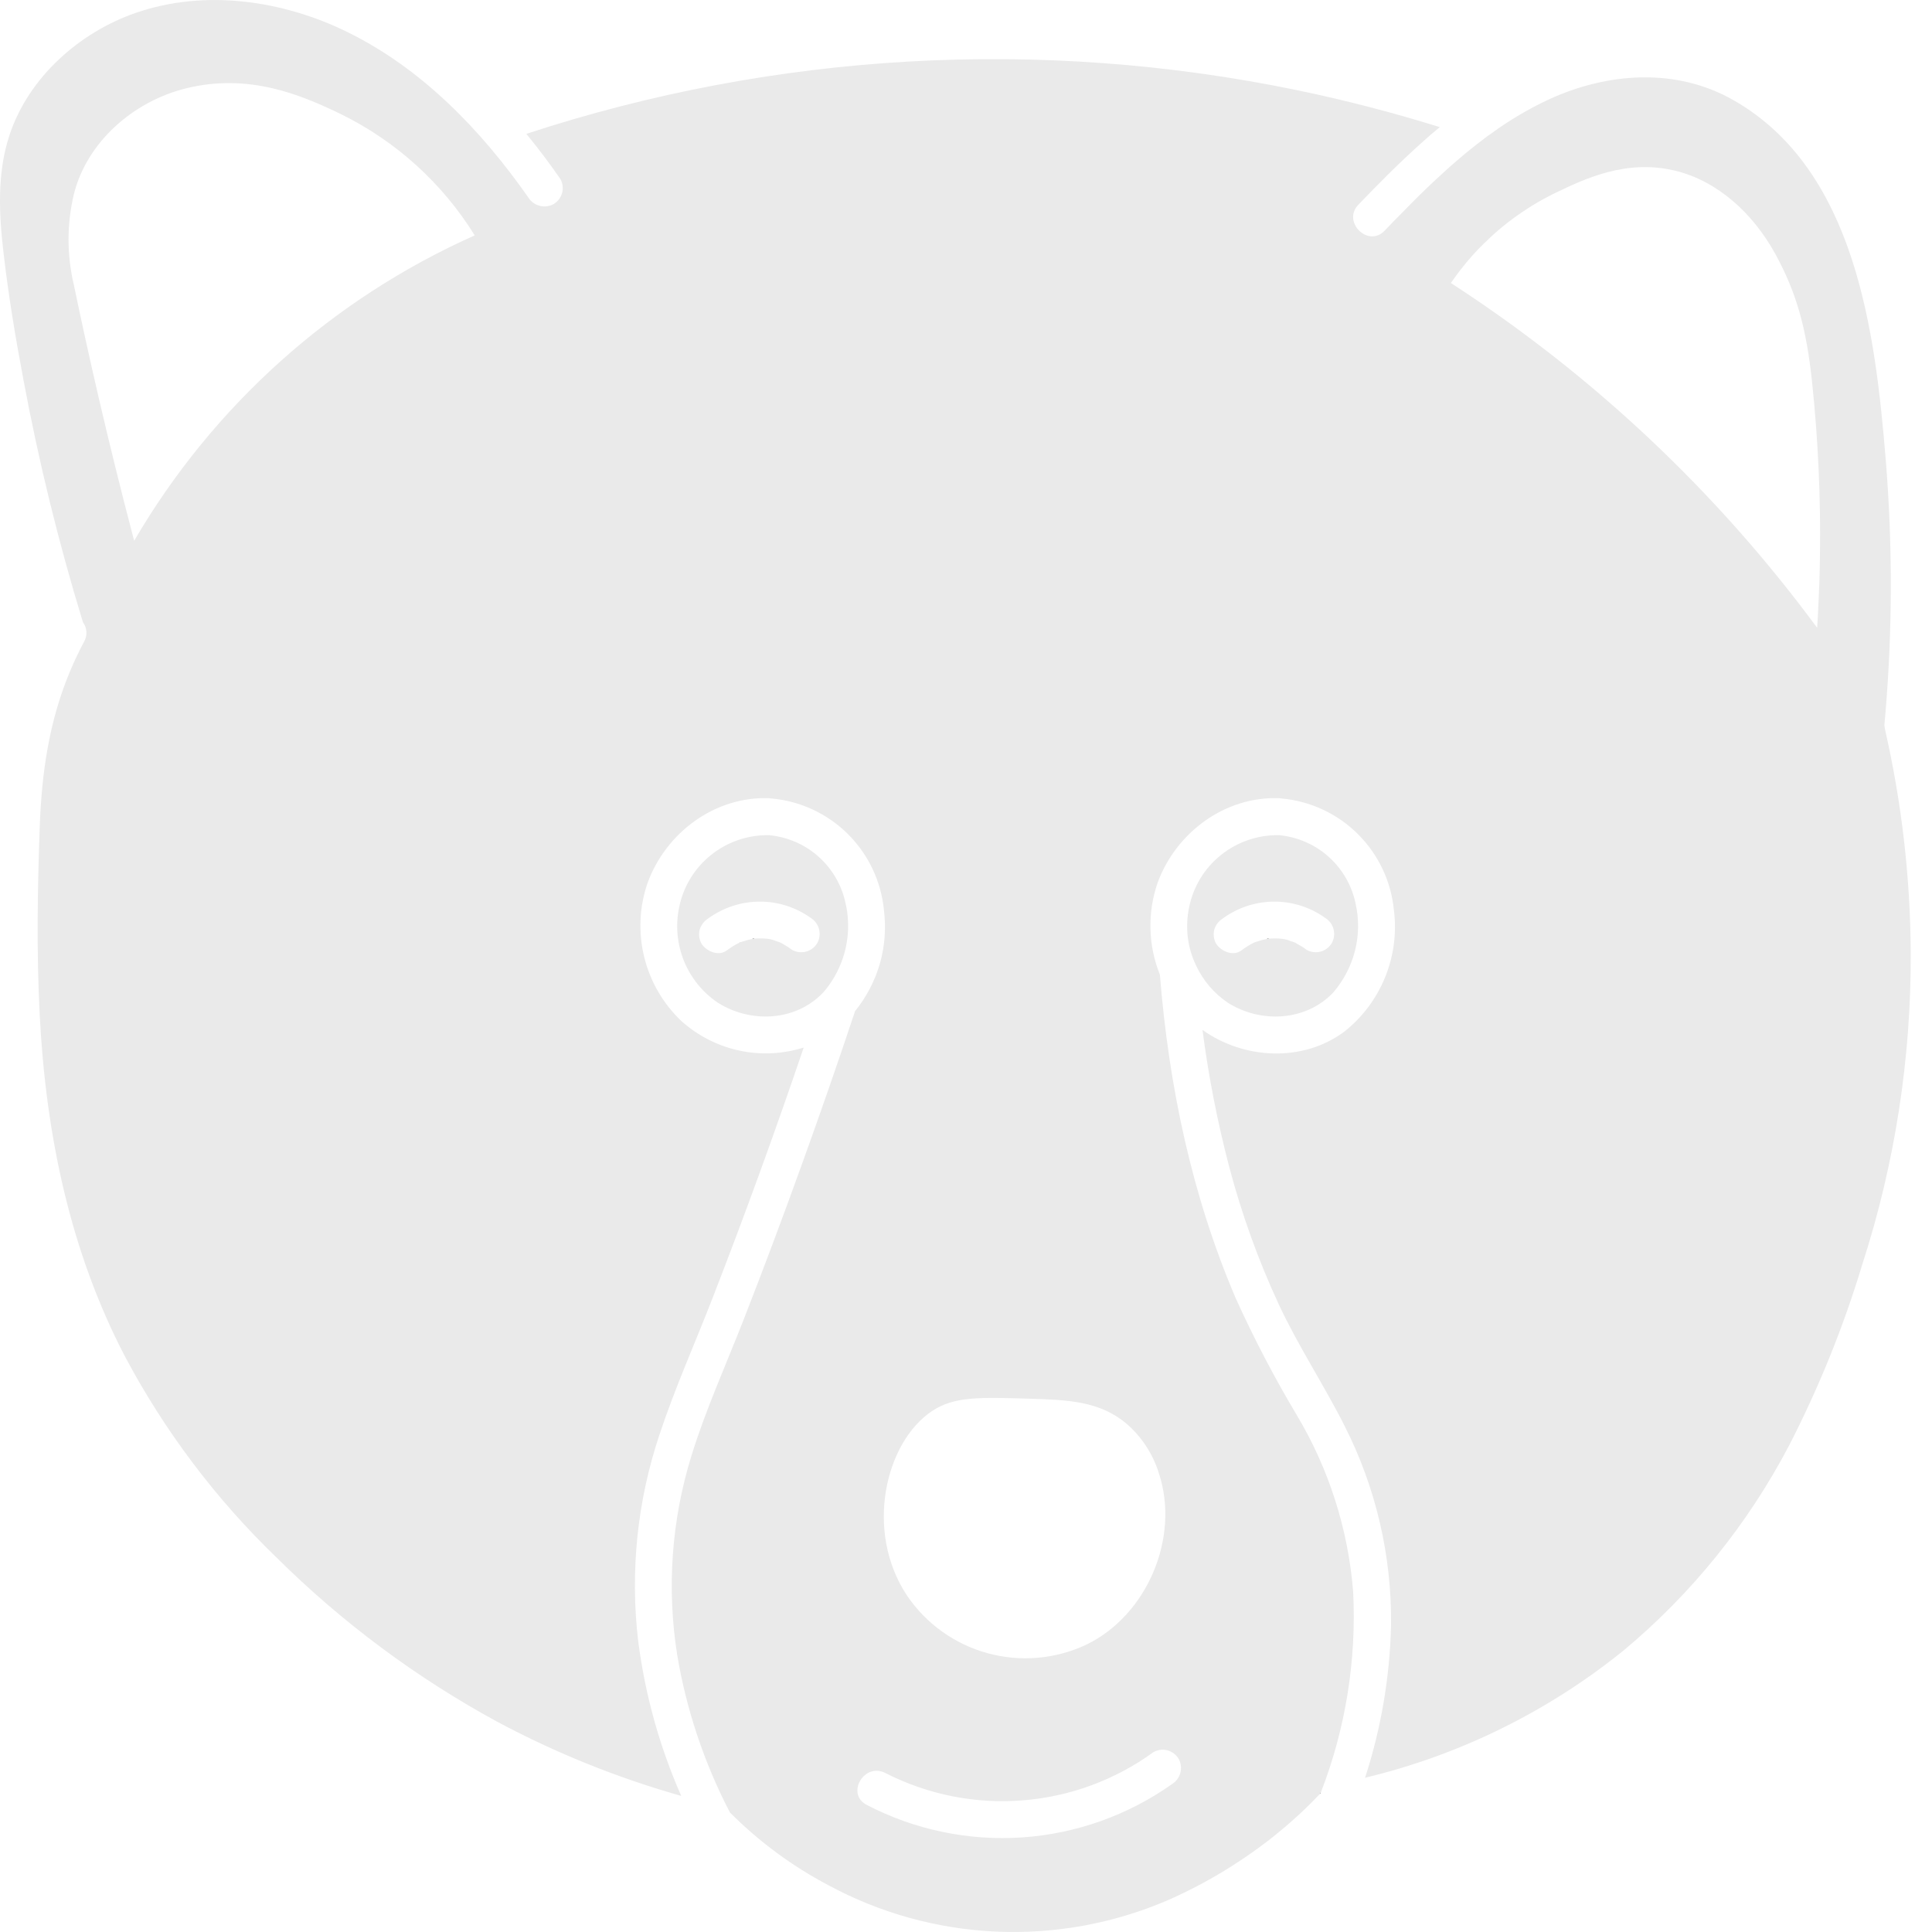<svg width="25" height="25" viewBox="0 0 25 25" fill="none" xmlns="http://www.w3.org/2000/svg">
<g clip-path="url(#clip0_315_542)">
<path d="M9.57 12.197C9.572 12.197 9.573 12.196 9.574 12.196C9.576 12.194 9.578 12.193 9.581 12.192C9.577 12.194 9.574 12.195 9.57 12.197V12.197ZM9.751 12.146H9.753C9.779 12.139 9.705 12.148 9.751 12.146L9.751 12.146ZM24.393 9.443C24.392 9.439 24.391 9.435 24.391 9.43C24.389 9.425 24.388 9.419 24.388 9.414C24.386 9.402 24.384 9.391 24.384 9.379C24.389 9.327 24.394 9.274 24.398 9.222C24.489 8.135 24.49 7.043 24.402 5.956C24.267 4.317 24.019 2.203 22.433 1.297C21.69 0.872 20.804 0.937 20.043 1.286C19.779 1.409 19.528 1.558 19.293 1.73C19.269 1.746 19.245 1.764 19.222 1.781C19.215 1.787 19.209 1.791 19.202 1.796V1.797C19.085 1.884 18.971 1.976 18.86 2.072C18.805 2.118 18.75 2.167 18.697 2.216C18.642 2.266 18.589 2.315 18.535 2.365C18.483 2.416 18.429 2.467 18.377 2.517C18.299 2.595 18.221 2.672 18.145 2.751C18.067 2.829 17.991 2.907 17.916 2.986C17.701 3.208 17.364 2.869 17.578 2.648C17.833 2.383 18.095 2.118 18.371 1.87C18.401 1.843 18.432 1.815 18.462 1.789C18.478 1.774 18.494 1.761 18.509 1.747C18.549 1.713 18.59 1.679 18.631 1.645C18.023 1.456 17.408 1.296 16.785 1.167C13.468 0.481 10.029 0.676 6.811 1.732C6.965 1.92 7.111 2.114 7.25 2.314C7.281 2.368 7.29 2.434 7.274 2.495C7.258 2.556 7.218 2.608 7.164 2.641C7.109 2.671 7.044 2.679 6.983 2.663C6.922 2.647 6.87 2.609 6.837 2.556C6.226 1.683 5.461 0.889 4.496 0.415C3.658 0.003 2.653 -0.143 1.758 0.166C1.026 0.419 0.368 1.003 0.122 1.751C-0.041 2.246 -0.013 2.774 0.047 3.284C0.11 3.825 0.199 4.362 0.3 4.897C0.498 5.962 0.756 7.015 1.073 8.051C1.099 8.086 1.115 8.129 1.118 8.173C1.121 8.218 1.111 8.262 1.089 8.301C1.026 8.421 0.966 8.544 0.913 8.67C0.636 9.322 0.539 9.999 0.514 10.701C0.485 11.512 0.472 12.325 0.514 13.135C0.593 14.67 0.902 16.183 1.618 17.554C2.13 18.518 2.791 19.395 3.577 20.153C4.426 20.995 5.39 21.712 6.441 22.283C7.196 22.686 7.992 23.006 8.815 23.239C8.534 22.601 8.347 21.926 8.258 21.235C8.152 20.334 8.246 19.422 8.534 18.563C8.734 17.959 8.996 17.376 9.226 16.783C9.641 15.715 10.032 14.639 10.4 13.555C10.13 13.64 9.842 13.654 9.565 13.594C9.287 13.534 9.031 13.403 8.819 13.214C8.582 12.99 8.414 12.702 8.336 12.384C8.258 12.066 8.273 11.733 8.38 11.424C8.617 10.774 9.252 10.301 9.954 10.329C9.963 10.329 9.972 10.33 9.981 10.332C10.354 10.365 10.704 10.527 10.97 10.791C11.236 11.055 11.402 11.403 11.438 11.776C11.467 12.008 11.45 12.243 11.386 12.468C11.321 12.693 11.212 12.902 11.065 13.083C10.845 13.743 10.617 14.401 10.38 15.056C10.137 15.732 9.885 16.404 9.624 17.073C9.395 17.659 9.133 18.236 8.947 18.838C8.689 19.671 8.626 20.553 8.763 21.415C8.882 22.126 9.113 22.814 9.445 23.453C9.446 23.454 9.447 23.455 9.448 23.456C9.822 23.831 10.251 24.148 10.72 24.395C11.389 24.756 12.13 24.961 12.889 24.995C13.648 25.029 14.405 24.891 15.104 24.592C15.394 24.465 15.674 24.316 15.941 24.146C16.057 24.072 16.171 23.995 16.283 23.913C16.398 23.829 16.439 23.798 16.553 23.703C16.739 23.552 16.915 23.388 17.08 23.213C17.083 23.211 17.085 23.208 17.087 23.205C17.089 23.202 17.09 23.199 17.091 23.195C17.091 23.195 17.091 23.195 17.091 23.195C17.091 23.195 17.091 23.195 17.091 23.195C17.091 23.195 17.091 23.194 17.092 23.194C17.092 23.194 17.092 23.194 17.092 23.194C17.412 22.368 17.554 21.484 17.51 20.6C17.446 19.79 17.196 19.006 16.779 18.309C16.488 17.822 16.225 17.318 15.991 16.801C15.422 15.472 15.124 14.05 15.009 12.612C14.856 12.232 14.846 11.811 14.979 11.424C15.216 10.774 15.851 10.301 16.553 10.329C16.562 10.329 16.571 10.33 16.58 10.332C16.953 10.365 17.303 10.527 17.569 10.791C17.835 11.055 18.001 11.403 18.037 11.776C18.075 12.071 18.035 12.371 17.923 12.646C17.811 12.922 17.63 13.163 17.397 13.348C16.858 13.751 16.093 13.708 15.56 13.327C15.638 13.926 15.754 14.519 15.907 15.103C16.068 15.713 16.282 16.306 16.547 16.878C16.8 17.42 17.13 17.918 17.399 18.451C17.805 19.251 18.011 20.137 18 21.035C17.984 21.704 17.871 22.367 17.664 23.004C18.887 22.711 20.029 22.149 21.008 21.358C21.89 20.623 22.618 19.721 23.151 18.704C23.538 17.951 23.856 17.165 24.1 16.355C24.52 15.056 24.73 13.698 24.725 12.333C24.72 11.36 24.609 10.391 24.393 9.443V9.443ZM1.736 6.998C1.384 5.66 1.133 4.539 0.955 3.683C0.864 3.299 0.864 2.898 0.956 2.513C1.124 1.838 1.724 1.314 2.4 1.145C3.225 0.938 3.911 1.235 4.412 1.477C5.125 1.827 5.725 2.371 6.143 3.046C4.296 3.869 2.755 5.251 1.736 6.998L1.736 6.998ZM15.252 22.759C15.282 22.814 15.29 22.879 15.274 22.94C15.258 23.001 15.219 23.053 15.166 23.086C14.596 23.49 13.925 23.728 13.228 23.776C12.531 23.823 11.835 23.678 11.215 23.355C10.941 23.213 11.183 22.801 11.457 22.943C12.004 23.222 12.617 23.345 13.229 23.297C13.841 23.25 14.428 23.034 14.925 22.673C14.98 22.642 15.045 22.633 15.106 22.649C15.167 22.666 15.219 22.705 15.252 22.759L15.252 22.759ZM14.996 19.064C15.27 19.896 14.845 20.9 14.057 21.282C13.658 21.47 13.204 21.509 12.778 21.392C12.352 21.275 11.982 21.01 11.735 20.644C11.185 19.813 11.454 18.661 12.062 18.258C12.347 18.069 12.671 18.08 13.318 18.099C13.824 18.114 14.232 18.131 14.579 18.424C14.774 18.594 14.919 18.816 14.996 19.064L14.996 19.064ZM23.545 7.448C23.544 7.512 23.541 7.576 23.538 7.639C23.537 7.672 23.536 7.706 23.534 7.739C23.531 7.817 23.527 7.894 23.523 7.972C23.521 8.022 23.517 8.073 23.514 8.124C22.216 6.363 20.61 4.852 18.774 3.662C18.803 3.62 18.834 3.578 18.864 3.537C18.874 3.524 18.883 3.512 18.892 3.5C18.92 3.464 18.948 3.429 18.978 3.393C18.984 3.387 18.989 3.379 18.996 3.372C19.034 3.326 19.074 3.282 19.115 3.239C19.119 3.235 19.123 3.231 19.127 3.226C19.145 3.207 19.165 3.188 19.184 3.169C19.198 3.153 19.213 3.139 19.229 3.126C19.296 3.059 19.367 2.995 19.441 2.935C19.466 2.915 19.491 2.895 19.515 2.876C19.537 2.86 19.558 2.843 19.579 2.828C19.615 2.801 19.651 2.775 19.689 2.75C19.692 2.748 19.695 2.747 19.697 2.745C19.735 2.719 19.773 2.694 19.812 2.67V2.669C19.861 2.64 19.91 2.61 19.961 2.582C19.986 2.568 20.012 2.555 20.038 2.541C20.064 2.528 20.089 2.514 20.115 2.502C20.506 2.313 21.041 2.057 21.673 2.208C22.235 2.342 22.691 2.774 22.969 3.28C23.255 3.799 23.375 4.265 23.447 4.933C23.526 5.681 23.561 6.434 23.55 7.186C23.549 7.274 23.548 7.361 23.545 7.448V7.448ZM16.409 12.146H16.411C16.438 12.139 16.363 12.148 16.409 12.146L16.409 12.146Z" fill="#EAEAEA"/>
<path d="M17.091 23.195C17.09 23.199 17.089 23.202 17.087 23.205C17.085 23.208 17.083 23.211 17.079 23.213C17.083 23.207 17.087 23.201 17.091 23.195V23.195Z" fill="#1D1C1A"/>
<path d="M9.751 12.146H9.753C9.779 12.138 9.705 12.148 9.751 12.146ZM9.57 12.197C9.572 12.197 9.573 12.196 9.574 12.196C9.576 12.194 9.578 12.193 9.58 12.192C9.577 12.194 9.574 12.195 9.57 12.197L9.57 12.197Z" fill="#EAEAEA"/>
<path d="M10.972 11.899C10.968 11.83 10.959 11.762 10.943 11.695C10.895 11.46 10.773 11.248 10.595 11.088C10.417 10.928 10.192 10.83 9.953 10.807C9.681 10.802 9.414 10.892 9.201 11.063C8.988 11.233 8.842 11.473 8.788 11.741C8.739 11.974 8.762 12.216 8.851 12.436C8.941 12.656 9.094 12.845 9.292 12.977C9.713 13.241 10.283 13.215 10.635 12.86C10.641 12.855 10.646 12.849 10.651 12.845C10.878 12.584 10.994 12.244 10.972 11.899V11.899ZM10.575 12.204C10.543 12.258 10.491 12.298 10.429 12.314C10.368 12.33 10.303 12.322 10.248 12.29C10.209 12.261 10.168 12.235 10.126 12.212C10.122 12.209 10.11 12.204 10.1 12.198C10.083 12.19 10.066 12.184 10.048 12.18C10.003 12.16 9.955 12.148 9.907 12.145C9.911 12.146 9.915 12.146 9.919 12.147C9.912 12.147 9.905 12.146 9.898 12.145C9.874 12.143 9.85 12.143 9.825 12.143C9.801 12.143 9.777 12.145 9.753 12.146H9.751C9.749 12.147 9.746 12.148 9.744 12.148C9.696 12.157 9.649 12.169 9.603 12.185C9.593 12.188 9.583 12.192 9.574 12.196C9.573 12.196 9.572 12.197 9.57 12.197C9.557 12.205 9.541 12.211 9.528 12.219C9.485 12.242 9.444 12.269 9.405 12.298C9.299 12.379 9.141 12.31 9.078 12.212C9.047 12.156 9.038 12.09 9.054 12.028C9.073 11.969 9.112 11.918 9.164 11.885C9.357 11.745 9.588 11.668 9.826 11.667C10.064 11.665 10.296 11.739 10.49 11.877C10.543 11.91 10.582 11.962 10.598 12.023C10.614 12.084 10.606 12.149 10.575 12.204H10.575Z" fill="#EAEAEA"/>
<path d="M16.587 12.148H16.587C16.585 12.148 16.583 12.148 16.581 12.148C16.583 12.148 16.585 12.148 16.587 12.148Z" fill="#EAEAEA"/>
<path d="M16.409 12.146H16.411C16.438 12.138 16.363 12.148 16.409 12.146Z" fill="#EAEAEA"/>
<path d="M17.542 11.695C17.494 11.46 17.372 11.248 17.194 11.088C17.016 10.928 16.791 10.83 16.552 10.807C16.28 10.802 16.014 10.892 15.8 11.063C15.587 11.233 15.441 11.473 15.387 11.741C15.36 11.869 15.355 12 15.37 12.13C15.386 12.256 15.422 12.379 15.477 12.493V12.494C15.569 12.69 15.712 12.857 15.891 12.977C16.318 13.245 16.899 13.214 17.25 12.845C17.385 12.689 17.482 12.504 17.533 12.305C17.584 12.105 17.587 11.896 17.542 11.695V11.695ZM17.233 12.204C17.201 12.258 17.149 12.298 17.088 12.314C17.026 12.33 16.961 12.322 16.906 12.29C16.868 12.26 16.826 12.235 16.783 12.212C16.777 12.209 16.76 12.199 16.748 12.191C16.75 12.193 16.753 12.195 16.757 12.198C16.741 12.19 16.724 12.184 16.706 12.18C16.669 12.163 16.628 12.152 16.587 12.148H16.583C16.575 12.147 16.565 12.146 16.556 12.145C16.532 12.143 16.508 12.143 16.484 12.143C16.46 12.143 16.435 12.145 16.411 12.146H16.409C16.407 12.147 16.405 12.148 16.402 12.148C16.355 12.157 16.308 12.169 16.262 12.185C16.255 12.187 16.248 12.189 16.242 12.191C16.239 12.192 16.237 12.193 16.234 12.194C16.218 12.203 16.201 12.21 16.185 12.219C16.143 12.242 16.102 12.269 16.064 12.298C15.958 12.379 15.8 12.31 15.737 12.212C15.705 12.156 15.697 12.09 15.713 12.028C15.731 11.968 15.77 11.918 15.823 11.885C16.015 11.745 16.246 11.668 16.484 11.667C16.721 11.665 16.954 11.739 17.147 11.877C17.201 11.91 17.24 11.962 17.256 12.023C17.272 12.084 17.264 12.149 17.233 12.204H17.233Z" fill="#EAEAEA"/>
<path d="M9.58 12.192C9.578 12.193 9.576 12.194 9.574 12.196C9.573 12.196 9.572 12.197 9.57 12.197C9.574 12.195 9.577 12.194 9.58 12.192V12.192Z" fill="#1D1C1A"/>
<path d="M9.753 12.146H9.751C9.705 12.148 9.779 12.138 9.753 12.146Z" fill="#1D1C1A"/>
<path d="M16.411 12.146H16.409C16.363 12.148 16.438 12.138 16.411 12.146Z" fill="#1D1C1A"/>
</g>
<defs>
<clipPath id="clip0_315_542">
<rect width="24.725" height="25" fill="white"/>
</clipPath>
</defs>
</svg>
